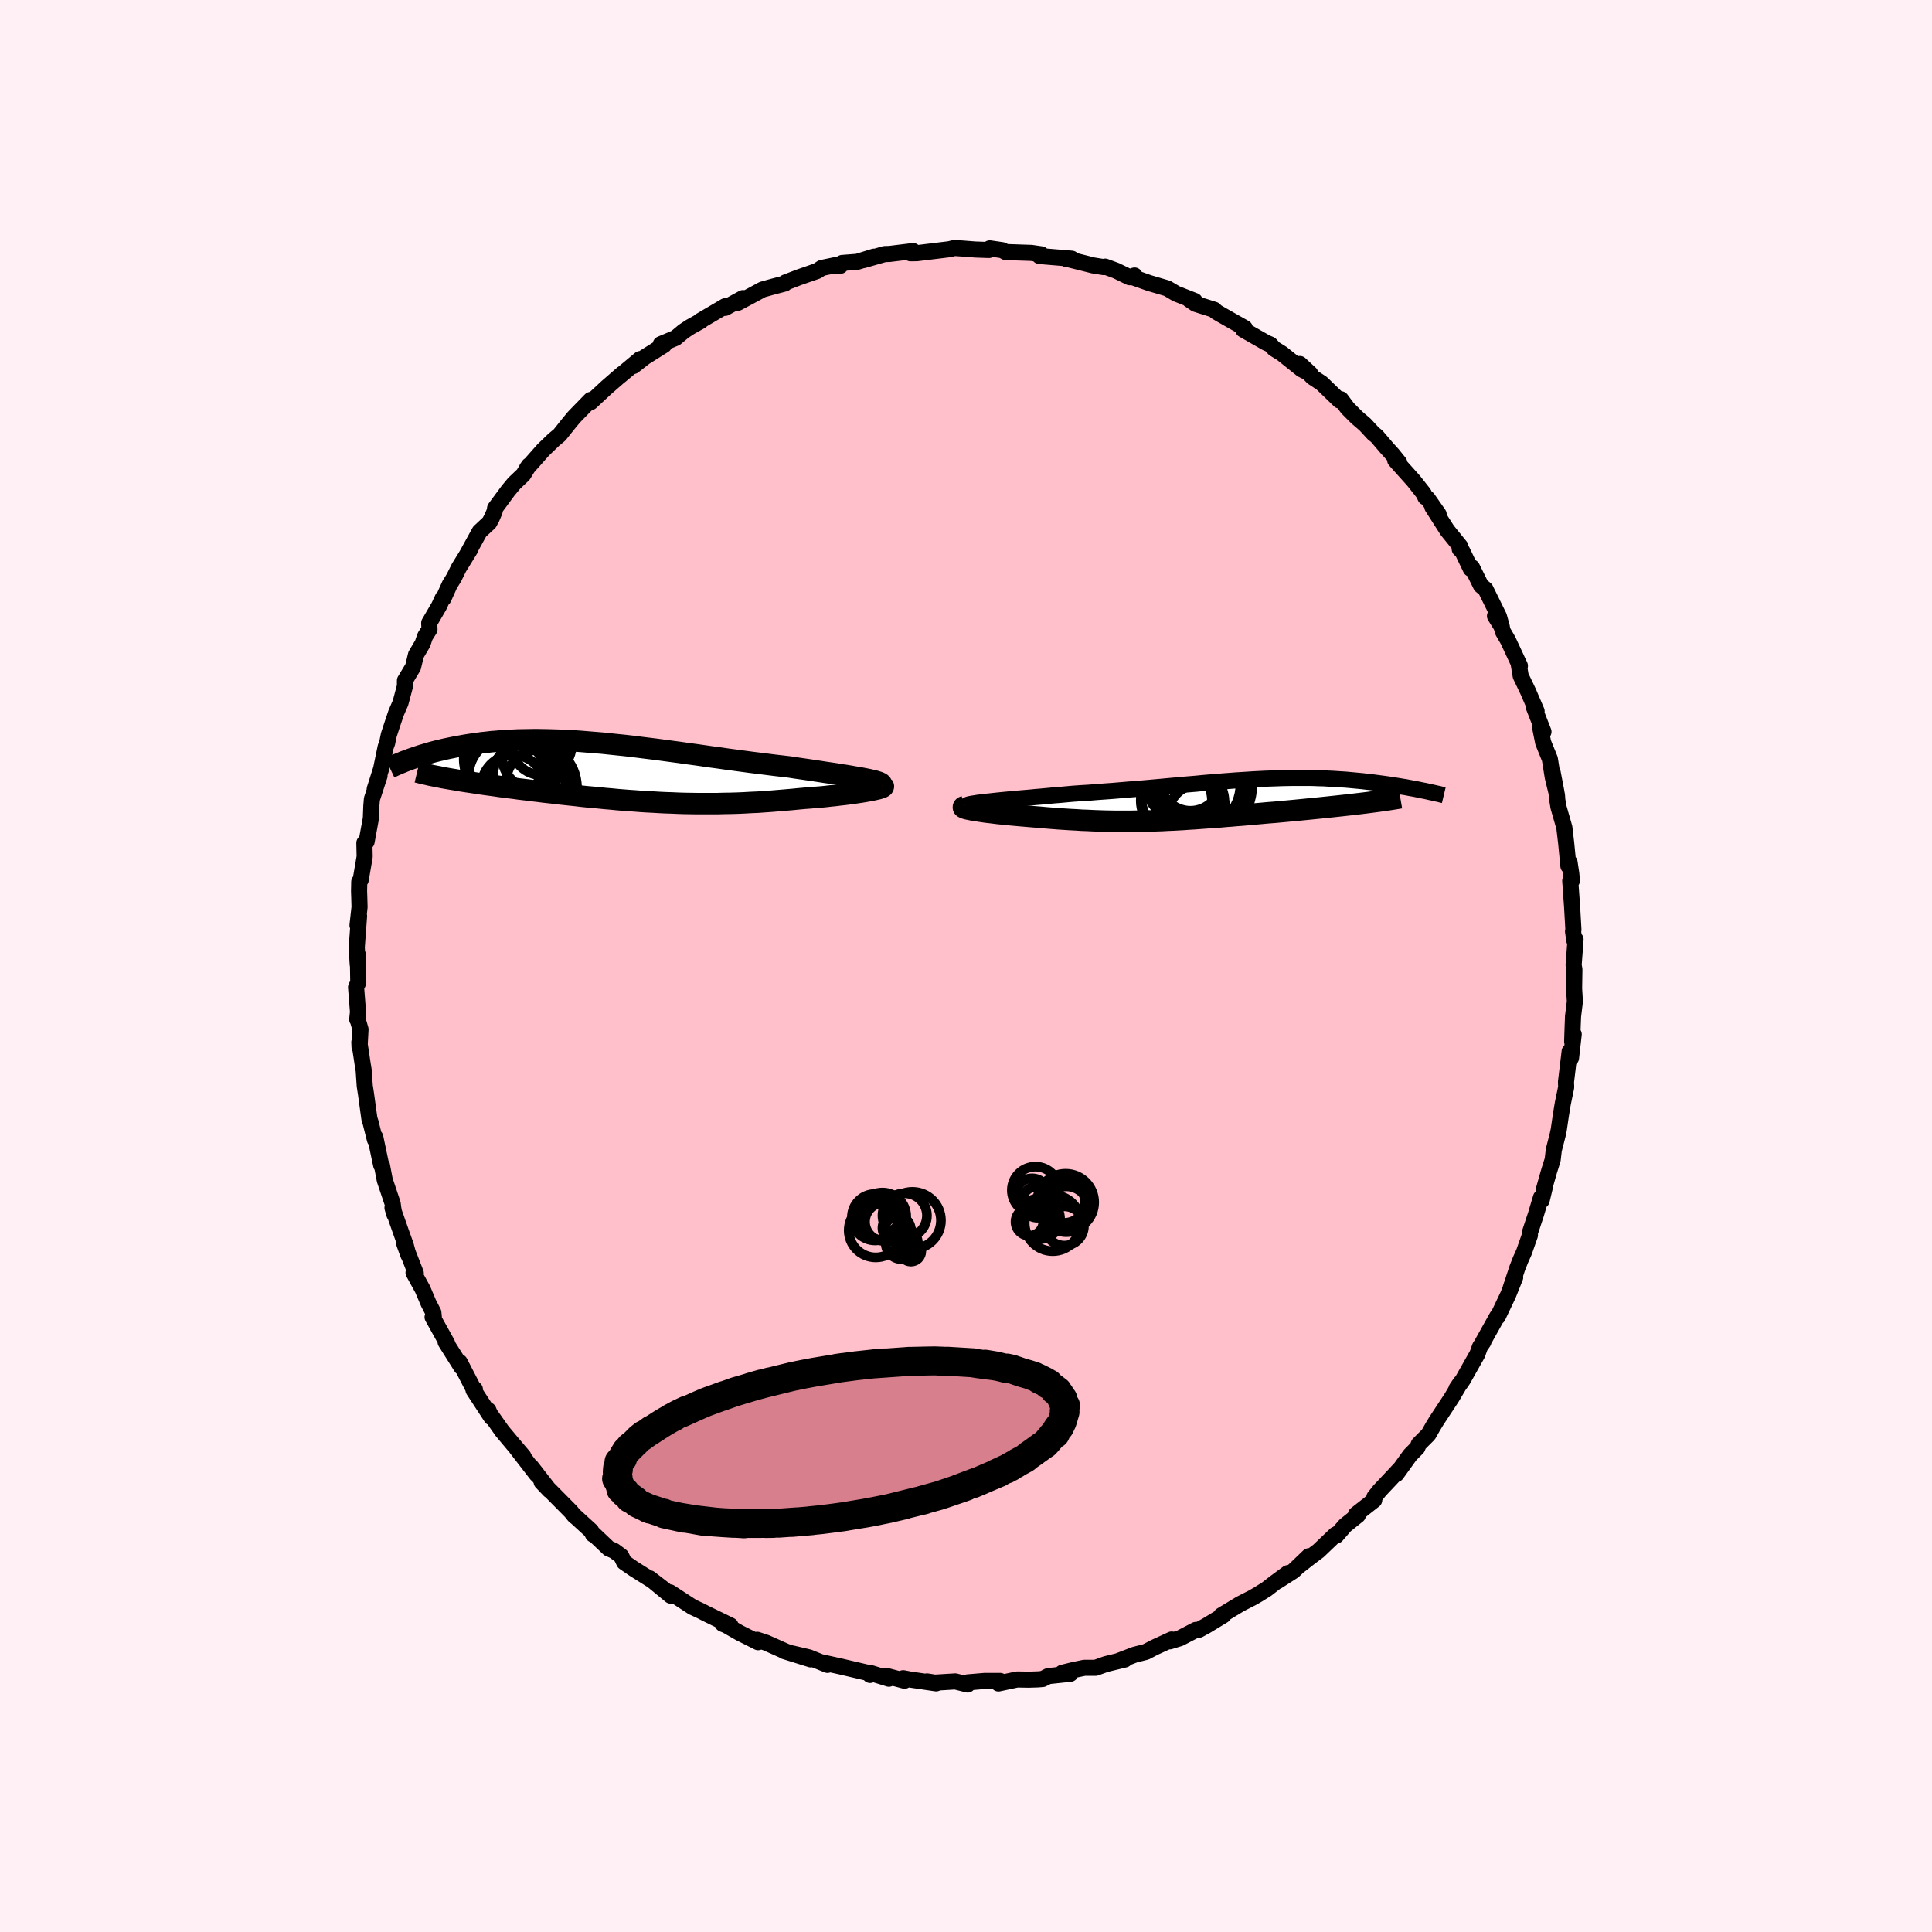 
  <svg viewBox="-100 -100 200 200" xmlns="http://www.w3.org/2000/svg" width="500" height="500" id="face-svg">
    <defs>
      <clipPath id="leftEyeClipPath">
        <polyline points="25.96,0.75 25.6,0.68 25.21,0.61 24.78,0.54 24.34,0.46 23.86,0.38 23.37,0.31 22.85,0.22 22.31,0.14 21.75,0.06 21.18,-0.03 20.58,-0.12 19.98,-0.21 19.36,-0.3 18.72,-0.39 18.08,-0.49 17.31,-0.58 16.53,-0.67 15.74,-0.77 14.94,-0.87 14.13,-0.97 13.31,-1.08 12.49,-1.19 11.66,-1.3 10.83,-1.42 10,-1.53 9.17,-1.65 8.33,-1.77 7.5,-1.88 6.67,-2 5.84,-2.11 5.02,-2.22 4.2,-2.33 3.39,-2.43 2.58,-2.53 1.79,-2.63 1,-2.72 0.22,-2.8 -0.55,-2.88 -1.31,-2.96 -2.06,-3.02 -2.8,-3.08 -3.52,-3.14 -4.24,-3.19 -4.94,-3.23 -5.63,-3.26 -6.3,-3.28 -6.96,-3.3 -7.61,-3.31 -8.24,-3.32 -8.86,-3.31 -9.46,-3.3 -10.05,-3.29 -10.63,-3.26 -11.19,-3.23 -11.74,-3.2 -12.27,-3.15 -12.79,-3.11 -13.29,-3.05 -13.78,-3 -14.26,-2.93 -14.72,-2.87 -15.17,-2.8 -15.61,-2.73 -16.03,-2.65 -16.44,-2.58 -16.84,-2.5 -17.23,-2.42 -17.61,-2.34 -17.98,-2.25 -18.33,-2.17 -18.68,-2.08 -19.02,-1.99 -19.35,-1.89 -19.66,-1.8 -19.97,-1.71 -20.27,-1.61 -20.55,-1.52 -20.83,-1.42 -21.1,-1.33 -17.56,0.66 -17.22,0.72 -16.86,0.78 -16.49,0.84 -16.12,0.91 -15.74,0.97 -15.34,1.03 -14.94,1.09 -14.53,1.15 -14.11,1.22 -13.68,1.28 -13.25,1.34 -12.8,1.4 -12.35,1.46 -11.89,1.53 -11.42,1.59 -10.95,1.65 -10.46,1.71 -9.96,1.78 -9.46,1.84 -8.94,1.9 -8.42,1.97 -7.89,2.03 -7.35,2.1 -6.8,2.16 -6.25,2.22 -5.69,2.29 -5.13,2.35 -4.56,2.41 -3.98,2.47 -3.4,2.54 -2.81,2.6 -2.22,2.65 -1.62,2.71 -1.02,2.77 -0.41,2.82 0.2,2.88 0.81,2.93 1.43,2.98 2.06,3.02 2.69,3.07 3.32,3.11 3.96,3.14 4.61,3.18 5.25,3.21 5.91,3.23 6.56,3.26 7.23,3.28 7.89,3.29 8.56,3.3 9.24,3.3 9.92,3.3 10.6,3.3 11.29,3.28 11.99,3.27 12.68,3.25 13.38,3.22 14.09,3.18 14.8,3.15 15.5,3.1 16.22,3.05 16.93,2.99 17.64,2.93 18.35,2.87 19.06,2.8 19.62,2.75 20.17,2.71 20.71,2.66 21.25,2.62 21.77,2.57 22.29,2.51 22.79,2.46 23.27,2.4 23.74,2.35 24.2,2.29 24.64,2.23 25.05,2.17 25.45,2.11 25.82,2.05 26.17,1.99" />
      </clipPath>
      <clipPath id="rightEyeClipPath">
        <polyline points="-23.25,0.19 -22.81,0.14 -22.34,0.09 -21.84,0.04 -21.32,-0.01 -20.78,-0.06 -20.22,-0.11 -19.64,-0.16 -19.05,-0.21 -18.44,-0.27 -17.82,-0.32 -17.19,-0.38 -16.55,-0.44 -15.9,-0.49 -15.25,-0.55 -14.59,-0.61 -13.74,-0.67 -12.89,-0.72 -12.05,-0.79 -11.21,-0.85 -10.38,-0.91 -9.55,-0.98 -8.73,-1.05 -7.92,-1.11 -7.12,-1.18 -6.33,-1.25 -5.54,-1.32 -4.77,-1.39 -4.01,-1.46 -3.26,-1.53 -2.53,-1.59 -1.8,-1.65 -1.09,-1.72 -0.39,-1.78 0.3,-1.83 0.98,-1.89 1.65,-1.94 2.3,-1.99 2.95,-2.03 3.58,-2.07 4.2,-2.11 4.81,-2.14 5.41,-2.17 6,-2.19 6.58,-2.21 7.15,-2.23 7.71,-2.24 8.26,-2.25 8.8,-2.25 9.33,-2.25 9.85,-2.25 10.36,-2.24 10.86,-2.22 11.36,-2.21 11.85,-2.18 12.32,-2.16 12.79,-2.13 13.25,-2.1 13.71,-2.07 14.15,-2.03 14.58,-1.99 15.01,-1.95 15.43,-1.91 15.84,-1.86 16.24,-1.82 16.63,-1.77 17.01,-1.72 17.39,-1.67 17.76,-1.62 18.12,-1.57 18.47,-1.52 18.82,-1.46 19.16,-1.41 19.5,-1.35 19.83,-1.3 20.15,-1.24 20.46,-1.18 20.76,-1.13 21.06,-1.07 21.35,-1.01 15.92,0.31 15.52,0.36 15.1,0.41 14.68,0.46 14.25,0.51 13.8,0.56 13.35,0.61 12.89,0.66 12.42,0.71 11.95,0.76 11.47,0.81 10.98,0.86 10.48,0.91 9.98,0.96 9.48,1.01 8.97,1.06 8.45,1.11 7.92,1.16 7.38,1.21 6.84,1.26 6.3,1.31 5.75,1.35 5.19,1.4 4.64,1.45 4.08,1.5 3.52,1.55 2.96,1.6 2.4,1.64 1.84,1.69 1.28,1.73 0.73,1.78 0.17,1.82 -0.38,1.86 -0.93,1.9 -1.48,1.94 -2.03,1.98 -2.57,2.01 -3.12,2.05 -3.66,2.08 -4.2,2.11 -4.74,2.13 -5.28,2.16 -5.82,2.18 -6.35,2.2 -6.89,2.21 -7.43,2.22 -7.98,2.23 -8.52,2.24 -9.07,2.24 -9.62,2.24 -10.18,2.24 -10.74,2.23 -11.3,2.22 -11.87,2.2 -12.45,2.18 -13.04,2.15 -13.63,2.13 -14.23,2.09 -14.84,2.06 -15.45,2.02 -16.08,1.98 -16.71,1.93 -17.34,1.88 -17.99,1.82 -18.63,1.77 -19.11,1.73 -19.58,1.69 -20.05,1.65 -20.5,1.61 -20.95,1.57 -21.4,1.53 -21.83,1.48 -22.25,1.44 -22.65,1.39 -23.05,1.34 -23.42,1.3 -23.78,1.25 -24.12,1.2 -24.43,1.15 -24.73,1.11" />
      </clipPath>
      <filter id="fuzzy">
        <feTurbulence id="turbulence" baseFrequency="0.05" numOctaves="3" type="noise" result="noise" />
        <feDisplacementMap in="SourceGraphic" in2="noise" scale="2" />
      </filter>
      <linearGradient id="rainbowGradient" x1="0%" y1="0%" x2="100%" y2="0%">
        <stop offset="0%" style="stop-color: rgb(185, 55, 55); stop-opacity: 1" />
        <stop offset="50%" style="stop-color: rgb(185, 55, 55); stop-opacity: 1" />
        <stop offset="100%" style="stop-color: rgb(167, 133, 106); stop-opacity: 1" />
      </linearGradient>
    </defs>
    <rect x="-100" y="-100" width="100%" height="100%" fill="rgb(255, 240, 245)" />
    <polyline id="faceContour" points="62.9,-0.09 62.98,0.35 62.95,2.34 63.03,3.67 62.84,5.22 62.8,6.27 62.75,7.82 62.91,7.07 62.63,9.52 62.49,8.85 62.11,12 62.13,12.55 61.78,14.24 61.59,15.39 61.36,16.96 61.25,17.48 60.85,19.04 60.73,20.06 60.36,21.24 59.8,23.21 59.9,22.98 59.59,24.27 59.52,23.97 59,25.71 58.35,27.68 58.38,27.86 57.77,29.6 57.4,30.43 57.07,31.27 56.38,33.35 56.85,32.23 56.12,34.05 55.05,36.3 54.97,36.31 53.45,39.03 53.56,38.91 53.21,39.41 52.94,40.17 51.44,42.83 51.29,43.06 50.77,43.76 51.19,43.14 50.28,44.68 48.72,47.05 48.33,47.69 47.87,48.5 46.87,49.5 46.72,49.87 45.97,50.63 44.56,52.59 44.93,52.05 44.12,52.92 42.82,54.3 42.27,54.99 42.26,55.29 40.36,56.78 40.57,56.85 39.25,57.91 38.34,58.96 38.27,58.85 36.49,60.55 35.62,61.2 34.48,62.09 35.49,61.1 33.9,62.62 32.26,63.67 33.32,62.85 31.99,63.83 31.14,64.49 30.25,65.05 29.68,65.38 28.39,66.04 26.42,67.23 26.66,67.21 24.9,68.28 24.12,68.71 23.79,68.73 22.14,69.59 21.1,69.91 21.29,69.72 19.49,70.55 18.63,71 17.45,71.3 15.79,71.94 16.45,71.79 14.48,72.27 13.42,72.65 12.26,72.65 11.14,72.88 9.96,73.17 10.8,73.27 8.52,73.51 7.93,73.81 7.44,73.85 6.5,73.88 5.29,73.86 3.36,74.27 3.53,74.01 1.95,74.01 0.18,74.16 0.17,74.38 -1.11,74.06 -3.23,74.19 -4.03,74.06 -3.09,74.26 -5.83,73.86 -6.5,73.73 -6.36,73.99 -8.23,73.49 -7.98,73.78 -9.79,73.22 -9.93,73.39 -9.82,73.25 -12.99,72.51 -14.9,72.09 -14.34,72.35 -16.26,71.57 -17.93,71.18 -16.07,71.78 -18.82,70.92 -18.71,70.94 -20.68,70.06 -21.61,69.75 -21.52,70 -23.45,69.03 -24.83,68.24 -25.19,68.1 -24.38,68.27 -26.95,67.02 -27.47,66.75 -28.31,66.36 -30.64,64.84 -30.57,65.18 -32.74,63.39 -31.17,64.6 -32.34,63.7 -34.39,62.41 -35.39,61.72 -35.69,61.09 -36.44,60.53 -36.98,60.3 -38.58,58.78 -38.61,58.85 -38.8,58.48 -40.64,56.8 -40.49,56.97 -40.91,56.46 -42.92,54.43 -43.93,53.42 -43.11,54.28 -45.03,51.81 -44.46,52.62 -46.53,49.94 -45.82,50.76 -46.89,49.5 -48.02,48.15 -49.48,46.08 -49.44,45.99 -49.13,46.73 -50.98,43.9 -50.84,43.82 -50.84,44.05 -52.41,41.01 -52.24,41.52 -53.87,38.93 -53.71,39.07 -55.22,36.35 -55.09,36.34 -55.14,35.87 -55.64,34.9 -56.25,33.46 -57.19,31.75 -56.96,31.79 -58.14,28.77 -57.72,29.92 -58,28.9 -58.46,27.62 -59.37,25.03 -59.17,25.72 -59.29,25.07 -59.35,24.6 -60.17,22.16 -60.46,20.64 -60.54,20.62 -61.15,17.72 -61.19,17.97 -61.64,16.18 -61.76,15.81 -62.12,13.19 -62.24,12.42 -62.35,10.82 -62.47,10.07 -62.8,7.88 -62.78,8.4 -62.68,6.56 -62.95,5.63 -63.02,5.53 -62.94,4.75 -63.14,2.2 -62.91,1.71 -62.96,-1.18 -62.97,-0.17 -63.07,-1.93 -62.83,-5.18 -62.99,-4.21 -62.78,-6.1 -62.81,-7.16 -62.83,-7.74 -62.81,-8.72 -62.66,-8.92 -62.25,-11.32 -62.28,-12.74 -62.05,-12.87 -61.61,-15.26 -61.56,-16.56 -61.5,-17.28 -60.71,-19.69 -61.21,-18.31 -60.55,-20.39 -60.08,-22.66 -59.92,-23.09 -59.75,-23.92 -59.41,-24.96 -59,-26.18 -58.54,-27.24 -58.08,-28.97 -58.08,-29.55 -57.24,-30.95 -56.94,-32.21 -56.25,-33.38 -56,-34.12 -55.54,-34.85 -55.57,-35.51 -54.55,-37.26 -54.16,-38.1 -54.09,-38.06 -53.45,-39.48 -53.01,-40.19 -52.5,-41.22 -51.33,-43.12 -51.68,-42.55 -50.35,-44.97 -49.35,-45.9 -49.09,-46.38 -48.79,-47.08 -48.75,-47.38 -47.4,-49.21 -46.77,-49.97 -45.83,-50.86 -45.24,-51.82 -45.45,-51.52 -43.76,-53.43 -42.69,-54.46 -42.07,-54.98 -41.21,-56.06 -40.6,-56.8 -40.41,-57 -38.85,-58.6 -39.07,-58.27 -38.85,-58.37 -37.19,-59.91 -35.58,-61.31 -35.83,-61.08 -33.73,-62.83 -34.43,-62.11 -33.25,-63.03 -31.26,-64.28 -31.6,-64.37 -30.05,-65.02 -29.24,-65.7 -28.56,-66.15 -27.43,-66.78 -27.55,-66.76 -24.93,-68.3 -24.93,-68.13 -23.09,-69.14 -23.61,-68.66 -22.28,-69.37 -21.06,-70.03 -19.94,-70.34 -18.76,-70.65 -18.68,-70.76 -17.27,-71.3 -15.4,-71.95 -14.94,-72.26 -13.39,-72.58 -13,-72.49 -13.45,-72.43 -12.81,-72.78 -11.24,-72.9 -9.53,-73.43 -10.62,-73.07 -8.42,-73.7 -7.94,-73.71 -5.47,-74.01 -5.74,-73.78 -5.09,-73.79 -1.73,-74.2 -1.73,-74.2 -1.19,-74.33 -0.32,-74.27 0.96,-74.17 2.38,-74.12 2.46,-74.29 3.76,-74.1 4.1,-73.91 6.77,-73.82 7.8,-73.67 7.77,-73.59 7.6,-73.5 10.94,-73.22 10.39,-73.18 10.47,-73.2 13.18,-72.52 14.25,-72.35 14.41,-72.4 15.52,-71.99 16.94,-71.3 17.45,-71.48 17.41,-71.25 18.93,-70.71 20.83,-70.15 21.76,-69.6 23.67,-68.85 23.12,-68.98 23.77,-68.54 25.71,-67.93 25.86,-67.75 26.3,-67.49 27.74,-66.67 28.86,-66.04 28.69,-65.88 31.09,-64.51 31.5,-64.34 31.89,-63.91 32.71,-63.4 34.77,-61.75 35.64,-61.32 34.56,-62.32 35.89,-60.94 36.82,-60.33 38.67,-58.54 38.81,-58.67 39.5,-57.74 40.46,-56.78 41.3,-56.06 42.17,-55.12 42.51,-54.85 43.57,-53.61 44.15,-52.97 44.85,-52.1 44.43,-52.36 46.34,-50.23 47.39,-48.9 47.55,-48.53 47.79,-48.39 48.93,-46.76 48.28,-47.51 49.82,-45.1 51.18,-43.42 51.11,-43.16 51.37,-42.95 52.25,-41.12 52.38,-41.26 53.31,-39.38 53.78,-39 55.17,-36.18 55.47,-35.09 54.76,-36.23 55.17,-36.09 55.58,-34.62 56.11,-33.71 57.34,-31.07 57.19,-31.41 57.42,-30.03 58.2,-28.4 59.07,-26.37 58.77,-26.83 59.78,-24.25 59.4,-24.87 59.75,-23.13 60.44,-21.43 60.74,-19.55 61.12,-17.99 60.73,-20.03 61.18,-17.65 61.21,-17.2 61.33,-16.46 61.94,-14.34 62.13,-12.72 62.36,-10.35 62.48,-10.73 62.66,-9.53 62.72,-8.83 62.55,-8.82 62.74,-6.17 62.88,-3.75 62.84,-3.59 62.97,-2.66 63.1,-2.75 62.9,-0.09 62.98,0.35" fill="rgb(255, 192, 203)" stroke="black" stroke-width="1.667" stroke-linejoin="round" filter="url(#fuzzy)" />
    <g transform="translate(25.62 -17.22)">
      <polyline id="rightCountour" points="-23.25,0.19 -22.81,0.14 -22.34,0.09 -21.84,0.04 -21.32,-0.01 -20.78,-0.06 -20.22,-0.11 -19.64,-0.16 -19.05,-0.21 -18.44,-0.27 -17.82,-0.32 -17.19,-0.38 -16.55,-0.44 -15.9,-0.49 -15.25,-0.55 -14.59,-0.61 -13.74,-0.67 -12.89,-0.72 -12.05,-0.79 -11.21,-0.85 -10.38,-0.91 -9.55,-0.98 -8.73,-1.05 -7.92,-1.11 -7.12,-1.18 -6.33,-1.25 -5.54,-1.32 -4.77,-1.39 -4.01,-1.46 -3.26,-1.53 -2.53,-1.59 -1.8,-1.65 -1.09,-1.72 -0.39,-1.78 0.3,-1.83 0.98,-1.89 1.65,-1.94 2.3,-1.99 2.95,-2.03 3.58,-2.07 4.2,-2.11 4.81,-2.14 5.41,-2.17 6,-2.19 6.58,-2.21 7.15,-2.23 7.71,-2.24 8.26,-2.25 8.8,-2.25 9.33,-2.25 9.85,-2.25 10.36,-2.24 10.86,-2.22 11.36,-2.21 11.85,-2.18 12.32,-2.16 12.79,-2.13 13.25,-2.1 13.71,-2.07 14.15,-2.03 14.58,-1.99 15.01,-1.95 15.43,-1.91 15.84,-1.86 16.24,-1.82 16.63,-1.77 17.01,-1.72 17.39,-1.67 17.76,-1.62 18.12,-1.57 18.47,-1.52 18.82,-1.46 19.16,-1.41 19.5,-1.35 19.83,-1.3 20.15,-1.24 20.46,-1.18 20.76,-1.13 21.06,-1.07 21.35,-1.01 15.92,0.31 15.52,0.36 15.1,0.41 14.68,0.46 14.25,0.51 13.8,0.56 13.35,0.61 12.89,0.66 12.42,0.71 11.95,0.76 11.47,0.81 10.98,0.86 10.48,0.91 9.98,0.96 9.48,1.01 8.97,1.06 8.45,1.11 7.92,1.16 7.38,1.21 6.84,1.26 6.3,1.31 5.75,1.35 5.19,1.4 4.64,1.45 4.08,1.5 3.52,1.55 2.96,1.6 2.4,1.64 1.84,1.69 1.28,1.73 0.73,1.78 0.17,1.82 -0.38,1.86 -0.93,1.9 -1.48,1.94 -2.03,1.98 -2.57,2.01 -3.12,2.05 -3.66,2.08 -4.2,2.11 -4.74,2.13 -5.28,2.16 -5.82,2.18 -6.35,2.2 -6.89,2.21 -7.43,2.22 -7.98,2.23 -8.52,2.24 -9.07,2.24 -9.62,2.24 -10.18,2.24 -10.74,2.23 -11.3,2.22 -11.87,2.2 -12.45,2.18 -13.04,2.15 -13.63,2.13 -14.23,2.09 -14.84,2.06 -15.45,2.02 -16.08,1.98 -16.71,1.93 -17.34,1.88 -17.99,1.82 -18.63,1.77 -19.11,1.73 -19.58,1.69 -20.05,1.65 -20.5,1.61 -20.95,1.57 -21.4,1.53 -21.83,1.48 -22.25,1.44 -22.65,1.39 -23.05,1.34 -23.42,1.3 -23.78,1.25 -24.12,1.2 -24.43,1.15 -24.73,1.11" fill="white" stroke="white" stroke-width="0" stroke-linejoin="round" filter="url(#fuzzy)" />
    </g>
    <g transform="translate(-36.34 -20.11)">
      <polyline id="leftCountour" points="25.96,0.75 25.6,0.68 25.21,0.61 24.78,0.54 24.34,0.46 23.86,0.38 23.37,0.31 22.85,0.22 22.31,0.14 21.75,0.06 21.18,-0.03 20.58,-0.12 19.98,-0.21 19.36,-0.3 18.72,-0.39 18.08,-0.49 17.31,-0.58 16.53,-0.67 15.74,-0.77 14.94,-0.87 14.13,-0.97 13.31,-1.08 12.49,-1.19 11.66,-1.3 10.83,-1.42 10,-1.53 9.17,-1.65 8.33,-1.77 7.5,-1.88 6.67,-2 5.84,-2.11 5.02,-2.22 4.2,-2.33 3.39,-2.43 2.58,-2.53 1.79,-2.63 1,-2.72 0.22,-2.8 -0.55,-2.88 -1.31,-2.96 -2.06,-3.02 -2.8,-3.08 -3.52,-3.14 -4.24,-3.19 -4.94,-3.23 -5.63,-3.26 -6.3,-3.28 -6.96,-3.3 -7.61,-3.31 -8.24,-3.32 -8.86,-3.31 -9.46,-3.3 -10.05,-3.29 -10.63,-3.26 -11.19,-3.23 -11.74,-3.2 -12.27,-3.15 -12.79,-3.11 -13.29,-3.05 -13.78,-3 -14.26,-2.93 -14.72,-2.87 -15.17,-2.8 -15.61,-2.73 -16.03,-2.65 -16.44,-2.58 -16.84,-2.5 -17.23,-2.42 -17.61,-2.34 -17.98,-2.25 -18.33,-2.17 -18.68,-2.08 -19.02,-1.99 -19.35,-1.89 -19.66,-1.8 -19.97,-1.71 -20.27,-1.61 -20.55,-1.52 -20.83,-1.42 -21.1,-1.33 -17.56,0.66 -17.22,0.72 -16.86,0.78 -16.49,0.84 -16.12,0.91 -15.74,0.97 -15.34,1.03 -14.94,1.09 -14.53,1.15 -14.11,1.22 -13.68,1.28 -13.25,1.34 -12.8,1.4 -12.35,1.46 -11.89,1.53 -11.42,1.59 -10.95,1.65 -10.46,1.71 -9.96,1.78 -9.46,1.84 -8.94,1.9 -8.42,1.97 -7.89,2.03 -7.35,2.1 -6.8,2.16 -6.25,2.22 -5.69,2.29 -5.13,2.35 -4.56,2.41 -3.98,2.47 -3.4,2.54 -2.81,2.6 -2.22,2.65 -1.62,2.71 -1.02,2.77 -0.41,2.82 0.2,2.88 0.81,2.93 1.43,2.98 2.06,3.02 2.69,3.07 3.32,3.11 3.96,3.14 4.61,3.18 5.25,3.21 5.91,3.23 6.56,3.26 7.23,3.28 7.89,3.29 8.56,3.3 9.24,3.3 9.92,3.3 10.6,3.3 11.29,3.28 11.99,3.27 12.68,3.25 13.38,3.22 14.09,3.18 14.8,3.15 15.5,3.1 16.22,3.05 16.93,2.99 17.64,2.93 18.35,2.87 19.06,2.8 19.62,2.75 20.17,2.71 20.71,2.66 21.25,2.62 21.77,2.57 22.29,2.51 22.79,2.46 23.27,2.4 23.74,2.35 24.2,2.29 24.64,2.23 25.05,2.17 25.45,2.11 25.82,2.05 26.17,1.99" fill="white" stroke="white" stroke-width="0" stroke-linejoin="round" filter="url(#fuzzy)" />
    </g>
    <g transform="translate(25.62 -17.22)">
      <polyline id="rightUpper" points="-25.53,0.62 -25.52,0.58 -25.46,0.54 -25.34,0.49 -25.16,0.45 -24.95,0.41 -24.68,0.37 -24.38,0.32 -24.04,0.28 -23.66,0.23 -23.25,0.19 -22.81,0.14 -22.34,0.09 -21.84,0.04 -21.32,-0.01 -20.78,-0.06 -20.22,-0.11 -19.64,-0.16 -19.05,-0.21 -18.44,-0.27 -17.82,-0.32 -17.19,-0.38 -16.55,-0.44 -15.9,-0.49 -15.25,-0.55 -14.59,-0.61 -13.74,-0.67 -12.89,-0.72 -12.05,-0.79 -11.21,-0.85 -10.38,-0.91 -9.55,-0.98 -8.73,-1.05 -7.92,-1.11 -7.12,-1.18 -6.33,-1.25 -5.54,-1.32 -4.77,-1.39 -4.01,-1.46 -3.26,-1.53 -2.53,-1.59 -1.8,-1.65 -1.09,-1.72 -0.39,-1.78 0.3,-1.83 0.98,-1.89 1.65,-1.94 2.3,-1.99 2.95,-2.03 3.58,-2.07 4.2,-2.11 4.81,-2.14 5.41,-2.17 6,-2.19 6.58,-2.21 7.15,-2.23 7.71,-2.24 8.26,-2.25 8.8,-2.25 9.33,-2.25 9.85,-2.25 10.36,-2.24 10.86,-2.22 11.36,-2.21 11.85,-2.18 12.32,-2.16 12.79,-2.13 13.25,-2.1 13.71,-2.07 14.15,-2.03 14.58,-1.99 15.01,-1.95 15.43,-1.91 15.84,-1.86 16.24,-1.82 16.63,-1.77 17.01,-1.72 17.39,-1.67 17.76,-1.62 18.12,-1.57 18.47,-1.52 18.82,-1.46 19.16,-1.41 19.5,-1.35 19.83,-1.3 20.15,-1.24 20.46,-1.18 20.76,-1.13 21.06,-1.07 21.35,-1.01 21.64,-0.95 21.91,-0.9 22.18,-0.84 22.44,-0.78 22.69,-0.73 22.94,-0.67 23.17,-0.62 23.4,-0.57 23.63,-0.51 23.84,-0.46" fill="none" stroke="black" stroke-width="1.667" stroke-linejoin="round" filter="url(#fuzzy)" />
      <polyline id="rightLower" points="-25.75,0.71 -25.85,0.74 -25.89,0.77 -25.89,0.81 -25.83,0.84 -25.74,0.88 -25.6,0.93 -25.43,0.97 -25.23,1.01 -24.99,1.06 -24.73,1.11 -24.43,1.15 -24.12,1.2 -23.78,1.25 -23.42,1.3 -23.05,1.34 -22.65,1.39 -22.25,1.44 -21.83,1.48 -21.4,1.53 -20.95,1.57 -20.5,1.61 -20.05,1.65 -19.58,1.69 -19.11,1.73 -18.63,1.77 -17.99,1.82 -17.34,1.88 -16.71,1.93 -16.08,1.98 -15.45,2.02 -14.84,2.06 -14.23,2.09 -13.63,2.13 -13.04,2.15 -12.45,2.18 -11.87,2.2 -11.3,2.22 -10.74,2.23 -10.18,2.24 -9.62,2.24 -9.07,2.24 -8.52,2.24 -7.98,2.23 -7.43,2.22 -6.89,2.21 -6.35,2.2 -5.82,2.18 -5.28,2.16 -4.74,2.13 -4.2,2.11 -3.66,2.08 -3.12,2.05 -2.57,2.01 -2.03,1.98 -1.48,1.94 -0.93,1.9 -0.38,1.86 0.17,1.82 0.73,1.78 1.28,1.73 1.84,1.69 2.4,1.64 2.96,1.6 3.52,1.55 4.08,1.5 4.64,1.45 5.19,1.4 5.75,1.35 6.3,1.31 6.84,1.26 7.38,1.21 7.92,1.16 8.45,1.11 8.97,1.06 9.48,1.01 9.98,0.96 10.48,0.91 10.98,0.86 11.47,0.81 11.95,0.76 12.42,0.71 12.89,0.66 13.35,0.61 13.8,0.56 14.25,0.51 14.68,0.46 15.1,0.41 15.52,0.36 15.92,0.31 16.31,0.26 16.69,0.21 17.06,0.16 17.42,0.11 17.77,0.06 18.11,0.01 18.43,-0.04 18.75,-0.09 19.05,-0.14 19.34,-0.19" fill="none" stroke="black" stroke-width="2.222" stroke-linejoin="round" filter="url(#fuzzy)" />
      <circle r="3.204" cx="-2.064" cy="0.175" stroke="black" fill="none" stroke-width="1.0" filter="url(#fuzzy)" clip-path="url(#rightEyeClipPath)" /><circle r="3.936" cx="-3.534" cy="-0.195" stroke="black" fill="none" stroke-width="1.0" filter="url(#fuzzy)" clip-path="url(#rightEyeClipPath)" /><circle r="4.042" cx="-3.029" cy="-1.895" stroke="black" fill="none" stroke-width="1.0" filter="url(#fuzzy)" clip-path="url(#rightEyeClipPath)" /><circle r="3.684" cx="-3.844" cy="0.105" stroke="black" fill="none" stroke-width="1.0" filter="url(#fuzzy)" clip-path="url(#rightEyeClipPath)" /><circle r="4.654" cx="-1.869" cy="-1.56" stroke="black" fill="none" stroke-width="1.0" filter="url(#fuzzy)" clip-path="url(#rightEyeClipPath)" /><circle r="4.814" cx="-0.824" cy="-1.27" stroke="black" fill="none" stroke-width="1.0" filter="url(#fuzzy)" clip-path="url(#rightEyeClipPath)" /><circle r="4.738" cx="-1.054" cy="-0.68" stroke="black" fill="none" stroke-width="1.0" filter="url(#fuzzy)" clip-path="url(#rightEyeClipPath)" /><circle r="3.028" cx="-1.619" cy="1.49" stroke="black" fill="none" stroke-width="1.0" filter="url(#fuzzy)" clip-path="url(#rightEyeClipPath)" /><circle r="3.156" cx="-2.384" cy="-2.005" stroke="black" fill="none" stroke-width="1.0" filter="url(#fuzzy)" clip-path="url(#rightEyeClipPath)" /><circle r="4.176" cx="-1.229" cy="-0.785" stroke="black" fill="none" stroke-width="1.0" filter="url(#fuzzy)" clip-path="url(#rightEyeClipPath)" />
      </g>
    <g transform="translate(-36.34 -20.11)">
      <polyline id="leftUpper" points="27.56,1.39 27.6,1.32 27.59,1.26 27.53,1.2 27.42,1.14 27.28,1.08 27.09,1.02 26.86,0.95 26.6,0.89 26.3,0.82 25.96,0.75 25.6,0.68 25.21,0.61 24.78,0.54 24.34,0.46 23.86,0.38 23.37,0.31 22.85,0.22 22.31,0.14 21.75,0.06 21.18,-0.03 20.58,-0.12 19.98,-0.21 19.36,-0.3 18.72,-0.39 18.08,-0.49 17.31,-0.58 16.53,-0.67 15.74,-0.77 14.94,-0.87 14.13,-0.97 13.31,-1.08 12.49,-1.19 11.66,-1.3 10.83,-1.42 10,-1.53 9.17,-1.65 8.33,-1.77 7.5,-1.88 6.67,-2 5.84,-2.11 5.02,-2.22 4.2,-2.33 3.39,-2.43 2.58,-2.53 1.79,-2.63 1,-2.72 0.22,-2.8 -0.55,-2.88 -1.31,-2.96 -2.06,-3.02 -2.8,-3.08 -3.52,-3.14 -4.24,-3.19 -4.94,-3.23 -5.63,-3.26 -6.3,-3.28 -6.96,-3.3 -7.61,-3.31 -8.24,-3.32 -8.86,-3.31 -9.46,-3.3 -10.05,-3.29 -10.63,-3.26 -11.19,-3.23 -11.74,-3.2 -12.27,-3.15 -12.79,-3.11 -13.29,-3.05 -13.78,-3 -14.26,-2.93 -14.72,-2.87 -15.17,-2.8 -15.61,-2.73 -16.03,-2.65 -16.44,-2.58 -16.84,-2.5 -17.23,-2.42 -17.61,-2.34 -17.98,-2.25 -18.33,-2.17 -18.68,-2.08 -19.02,-1.99 -19.35,-1.89 -19.66,-1.8 -19.97,-1.71 -20.27,-1.61 -20.55,-1.52 -20.83,-1.42 -21.1,-1.33 -21.36,-1.23 -21.61,-1.14 -21.85,-1.05 -22.08,-0.95 -22.31,-0.86 -22.52,-0.77 -22.73,-0.68 -22.93,-0.59 -23.12,-0.5 -23.31,-0.41" fill="none" stroke="black" stroke-width="2.222" stroke-linejoin="round" filter="url(#fuzzy)" />
      <polyline id="leftLower" points="27.76,1.48 27.79,1.52 27.77,1.56 27.71,1.6 27.6,1.65 27.45,1.7 27.26,1.76 27.04,1.81 26.78,1.87 26.49,1.93 26.17,1.99 25.82,2.05 25.45,2.11 25.05,2.17 24.64,2.23 24.2,2.29 23.74,2.35 23.27,2.4 22.79,2.46 22.29,2.51 21.77,2.57 21.25,2.62 20.71,2.66 20.17,2.71 19.62,2.75 19.06,2.8 18.35,2.87 17.64,2.93 16.93,2.99 16.22,3.05 15.5,3.1 14.8,3.15 14.09,3.18 13.38,3.22 12.68,3.25 11.99,3.27 11.29,3.28 10.6,3.3 9.92,3.3 9.24,3.3 8.56,3.3 7.89,3.29 7.23,3.28 6.56,3.26 5.91,3.23 5.25,3.21 4.61,3.18 3.96,3.14 3.32,3.11 2.69,3.07 2.06,3.02 1.43,2.98 0.81,2.93 0.2,2.88 -0.41,2.82 -1.02,2.77 -1.62,2.71 -2.22,2.65 -2.81,2.6 -3.4,2.54 -3.98,2.47 -4.56,2.41 -5.13,2.35 -5.69,2.29 -6.25,2.22 -6.8,2.16 -7.35,2.1 -7.89,2.03 -8.42,1.97 -8.94,1.9 -9.46,1.84 -9.96,1.78 -10.46,1.71 -10.95,1.65 -11.42,1.59 -11.89,1.53 -12.35,1.46 -12.8,1.4 -13.25,1.34 -13.68,1.28 -14.11,1.22 -14.53,1.15 -14.94,1.09 -15.34,1.03 -15.74,0.97 -16.12,0.91 -16.49,0.84 -16.86,0.78 -17.22,0.72 -17.56,0.66 -17.9,0.6 -18.22,0.53 -18.54,0.47 -18.85,0.41 -19.14,0.35 -19.43,0.28 -19.71,0.22 -19.97,0.16 -20.23,0.09 -20.48,0.03" fill="none" stroke="black" stroke-width="2.222" stroke-linejoin="round" filter="url(#fuzzy)" />
      <circle r="3.278" cx="-7.974" cy="1.025" stroke="black" fill="none" stroke-width="1.0" filter="url(#fuzzy)" clip-path="url(#leftEyeClipPath)" /><circle r="4" cx="-11.149" cy="0.46" stroke="black" fill="none" stroke-width="1.0" filter="url(#fuzzy)" clip-path="url(#leftEyeClipPath)" /><circle r="3.786" cx="-8.839" cy="0.5" stroke="black" fill="none" stroke-width="1.0" filter="url(#fuzzy)" clip-path="url(#leftEyeClipPath)" /><circle r="3.272" cx="-10.549" cy="1.54" stroke="black" fill="none" stroke-width="1.0" filter="url(#fuzzy)" clip-path="url(#leftEyeClipPath)" /><circle r="4.652" cx="-8.584" cy="1.61" stroke="black" fill="none" stroke-width="1.0" filter="url(#fuzzy)" clip-path="url(#leftEyeClipPath)" /><circle r="4.158" cx="-11.294" cy="-1.455" stroke="black" fill="none" stroke-width="1.0" filter="url(#fuzzy)" clip-path="url(#leftEyeClipPath)" /><circle r="4.658" cx="-10.994" cy="-1.31" stroke="black" fill="none" stroke-width="1.0" filter="url(#fuzzy)" clip-path="url(#leftEyeClipPath)" /><circle r="4.216" cx="-11.064" cy="-1.345" stroke="black" fill="none" stroke-width="1.0" filter="url(#fuzzy)" clip-path="url(#leftEyeClipPath)" /><circle r="3.32" cx="-8.344" cy="-1.52" stroke="black" fill="none" stroke-width="1.0" filter="url(#fuzzy)" clip-path="url(#leftEyeClipPath)" /><circle r="3.118" cx="-7.589" cy="-2.765" stroke="black" fill="none" stroke-width="1.0" filter="url(#fuzzy)" clip-path="url(#leftEyeClipPath)" />
    </g>
    <g id="hairs">
      
    </g>
    
        <g id="pointNose">
          <g id="rightNose"><circle r="2.372" cx="10.378" cy="25.18" stroke="black" fill="none" stroke-width="1.0" filter="url(#fuzzy)" /><circle r="2.442" cx="7.186" cy="23.212" stroke="black" fill="none" stroke-width="1.0" filter="url(#fuzzy)" /><circle r="1.676" cx="6.838" cy="23.656" stroke="black" fill="none" stroke-width="1.0" filter="url(#fuzzy)" /><circle r="2.902" cx="8.974" cy="26.616" stroke="black" fill="none" stroke-width="1.0" filter="url(#fuzzy)" /><circle r="2.13" cx="10.194" cy="24.46" stroke="black" fill="none" stroke-width="1.0" filter="url(#fuzzy)" /><circle r="2.956" cx="10.314" cy="24.46" stroke="black" fill="none" stroke-width="1.0" filter="url(#fuzzy)" /><circle r="2.112" cx="7.626" cy="26.16" stroke="black" fill="none" stroke-width="1.0" filter="url(#fuzzy)" /><circle r="1.624" cx="7.39" cy="24.432" stroke="black" fill="none" stroke-width="1.0" filter="url(#fuzzy)" /><circle r="2.032" cx="10.178" cy="26.912" stroke="black" fill="none" stroke-width="1.0" filter="url(#fuzzy)" /><circle r="1.436" cx="6.562" cy="26.484" stroke="black" fill="none" stroke-width="1.0" filter="url(#fuzzy)" /></g>
          <g id="leftNose"><circle r="2.406" cx="-9.408" cy="26.004" stroke="black" fill="none" stroke-width="1.0" filter="url(#fuzzy)" /><circle r="2.46" cx="-8.648" cy="25.912" stroke="black" fill="none" stroke-width="1.0" filter="url(#fuzzy)" /><circle r="1.392" cx="-7.256" cy="27.124" stroke="black" fill="none" stroke-width="1.0" filter="url(#fuzzy)" /><circle r="1.354" cx="-7.064" cy="27.276" stroke="black" fill="none" stroke-width="1.0" filter="url(#fuzzy)" /><circle r="2.302" cx="-6.344" cy="25.832" stroke="black" fill="none" stroke-width="1.0" filter="url(#fuzzy)" /><circle r="1.666" cx="-6.648" cy="28.684" stroke="black" fill="none" stroke-width="1.0" filter="url(#fuzzy)" /><circle r="1.074" cx="-5.7" cy="29.528" stroke="black" fill="none" stroke-width="1.0" filter="url(#fuzzy)" /><circle r="2.798" cx="-9.344" cy="27.368" stroke="black" fill="none" stroke-width="1.0" filter="url(#fuzzy)" /><circle r="1.98" cx="-8.476" cy="26.48" stroke="black" fill="none" stroke-width="1.0" filter="url(#fuzzy)" /><circle r="2.956" cx="-5.548" cy="26.336" stroke="black" fill="none" stroke-width="1.0" filter="url(#fuzzy)" /></g>
        </g>
      
    <g id="mouth">
      <polyline points="10.26,45.65 10.3,45.5 10.17,46.08 10.24,46.07 10.25,46.16 9.96,47.14 9.8,47.48 9.68,47.73 9.74,47.51 9.43,47.94 9.54,47.79 9.24,48.43 9.13,48.39 8.43,49.22 8.19,49.48 7.75,49.77 7.53,49.94 7.73,49.79 6.9,50.39 6.51,50.66 6.13,50.97 5.3,51.42 5.2,51.5 4.57,51.84 4.2,52.07 4.69,51.78 4.6,51.86 3.15,52.53 3.46,52.43 2.11,53 1.4,53.31 0.7,53.6 1.11,53.41 -0.83,54.14 0.01,53.86 -0.41,54.01 -1.47,54.37 -2.23,54.63 -2.81,54.82 -4.68,55.34 -4.35,55.27 -4.99,55.42 -5.04,55.43 -7.62,56.07 -6.32,55.77 -8.04,56.17 -9.99,56.56 -9.06,56.38 -10.67,56.68 -10.15,56.59 -12.39,56.96 -12.42,56.97 -12.87,57.04 -12.71,57.01 -13.64,57.14 -14.98,57.31 -16.19,57.43 -15.96,57.42 -18.06,57.6 -17.46,57.54 -19.44,57.68 -19.56,57.67 -20.7,57.71 -19.94,57.7 -20.52,57.7 -23.11,57.71 -23.09,57.74 -22.92,57.74 -25.04,57.63 -24.1,57.69 -25.07,57.63 -27.15,57.48 -26.08,57.55 -28.14,57.31 -27.24,57.47 -27.67,57.38 -29.76,57.04 -29.75,57.03 -29.18,57.16 -31.26,56.71 -31.27,56.64 -31.38,56.64 -31,56.76 -32.87,56.14 -32.94,56.14 -33.24,55.97 -32.73,56.22 -34.06,55.59 -34.15,55.45 -34.81,55.1 -34.23,55.36 -35,54.81 -35.36,54.56 -35.58,54.2 -35.28,54.45 -35.38,54.38 -35.72,54.19 -35.77,53.89 -35.94,53.44 -36.08,52.91 -36.17,53.07 -36.01,53.03 -36.1,52.42 -36.06,51.94 -35.99,52.14 -36.09,52.23 -35.91,51.42 -35.55,50.98 -35.92,51.33 -35.6,50.97 -35.47,50.71 -35.17,50.21 -34.52,49.6 -35.02,50.09 -34.76,49.76 -34.3,49.39 -33.81,48.89 -33.37,48.54 -33.6,48.77 -32.53,48 -32.7,48.15 -31.65,47.47 -31.11,47.14 -30.39,46.73 -30.18,46.64 -30.52,46.79 -29.78,46.39 -28.94,45.99 -29.45,46.27 -27.56,45.42 -26.87,45.13 -26.48,44.98 -27.03,45.19 -25.04,44.46 -25.3,44.57 -23.81,44.04 -23.25,43.88 -23.86,44.07 -23.21,43.87 -21.16,43.26 -22.34,43.6 -20.3,43.05 -20.9,43.21 -18.04,42.51 -17.81,42.46 -17.73,42.45 -17.28,42.35 -17.51,42.4 -16.78,42.25 -15.71,42.05 -13,41.6 -12.74,41.56 -13.37,41.65 -11.26,41.37 -11.42,41.39 -9.67,41.2 -9.51,41.18 -8.41,41.09 -9.54,41.19 -6.59,40.98 -6.55,40.98 -5.92,40.93 -5.72,40.93 -3.92,40.89 -3.21,40.88 -2.4,40.91 -2.94,40.89 -2.81,40.91 -2.14,40.92 -1.85,40.92 0.78,41.08 0.74,41.09 1.23,41.17 2.12,41.29 3.12,41.41 1.98,41.22 2.46,41.31 3.33,41.46 4.22,41.68 4.23,41.62 4.74,41.73 5.76,42.08 6.52,42.3 7.09,42.48 6.78,42.41 6.95,42.46 7.47,42.66 8.23,43.04 7.6,42.8 8.56,43.23 8.49,43.32 8.66,43.38 9.48,44 9.56,44.15 9.18,43.92 9.56,44.17 9.69,44.31 10.11,45.26 10.03,44.82 10.11,45.43" fill="rgb(215,127,140)" stroke="black" stroke-width="3" stroke-linejoin="round" filter="url(#fuzzy)" />
    </g>
  </svg>
  